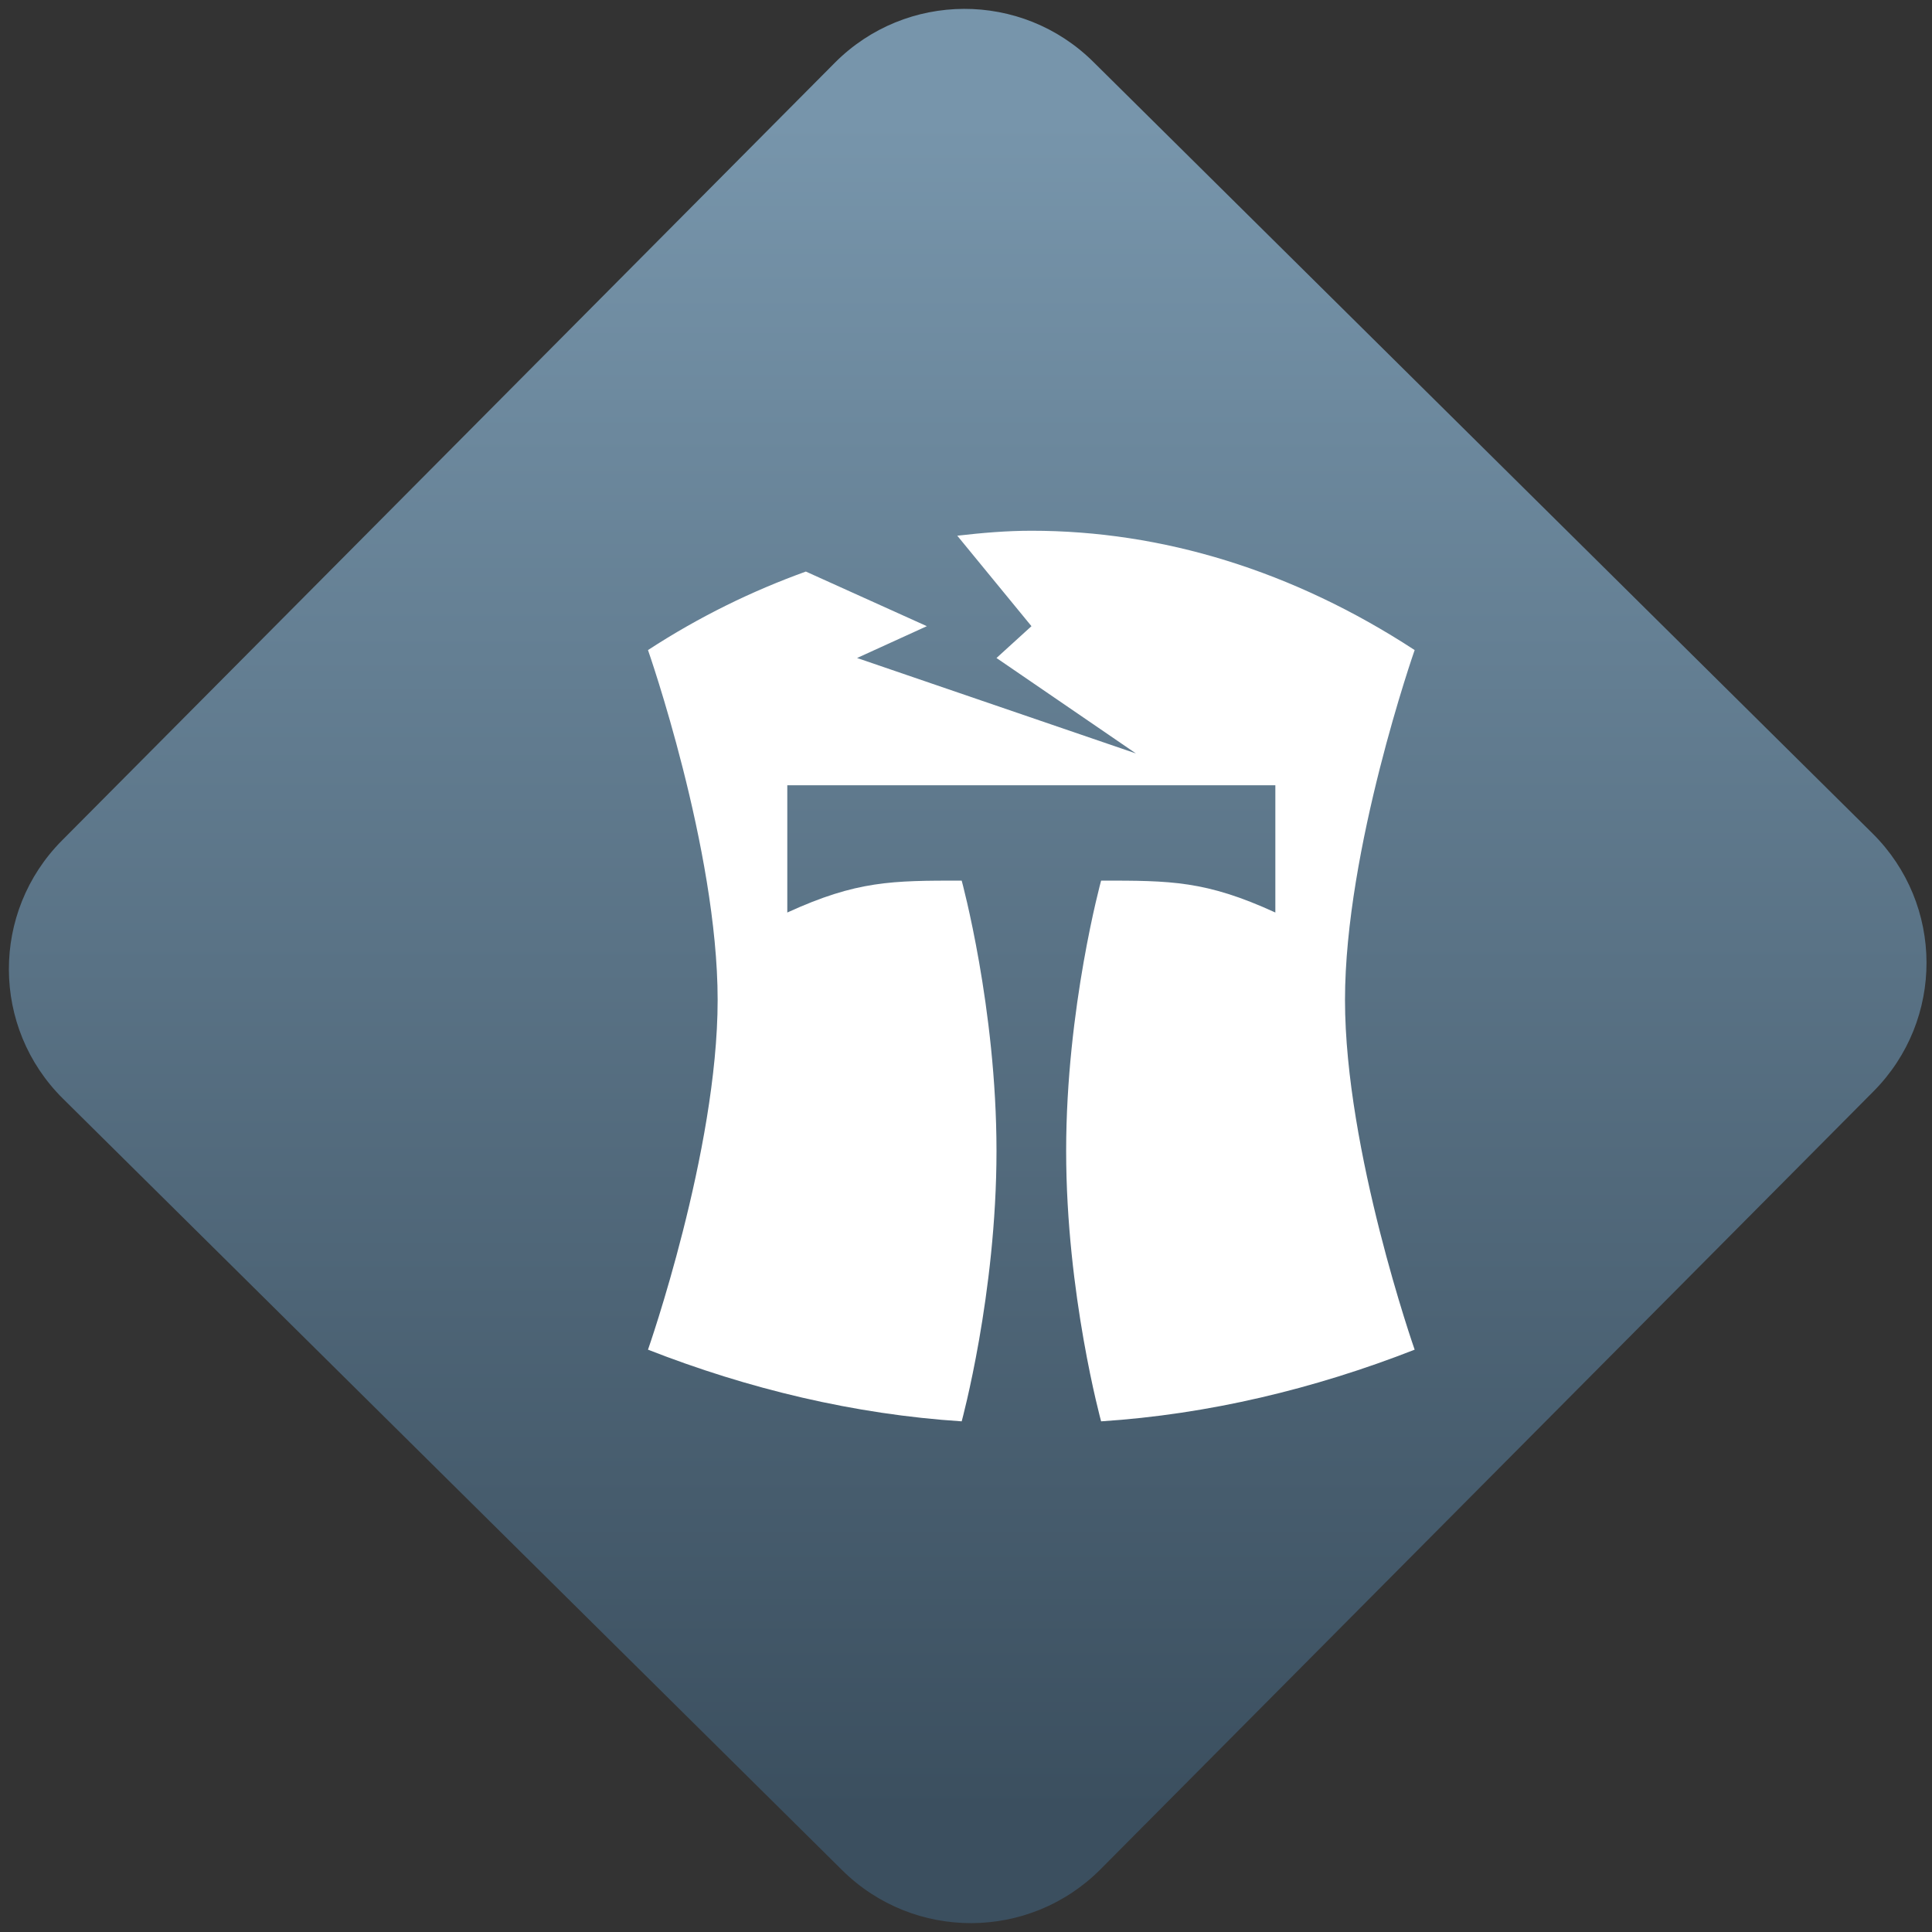 <svg width="64" height="64" viewBox="0 0 64 64" version="1.1"><rect x="0" y="0" width="64" height="64" fill="#333333" stroke="none"/><defs><linearGradient id="linear-pattern-0" gradientUnits="userSpaceOnUse" x1="0" y1="0" x2="0" y2="1" gradientTransform="matrix(60, 0, 0, 56, 0, 4)"><stop offset="0" stop-color="#7795ab" stop-opacity="1"/><stop offset="1" stop-color="#3b4f5f" stop-opacity="1"/></linearGradient></defs><path fill="url(#linear-pattern-0)" fill-opacity="1" d="M 36.219 2.051 L 62.027 27.605 C 64.402 29.957 64.418 33.785 62.059 36.156 L 36.461 61.918 C 34.105 64.289 30.27 64.305 27.895 61.949 L 2.086 36.395 C -0.289 34.043 -0.305 30.215 2.051 27.844 L 27.652 2.082 C 30.008 -0.289 33.844 -0.305 36.219 2.051 Z M 36.219 2.051 " /><g transform="matrix(1.008,0,0,1.003,16.221,16.077)"><path fill-rule="nonzero" fill="rgb(100%, 100%, 100%)" fill-opacity="1" d="M 17.805 1.5 C 16.992 1.5 16.18 1.57 15.367 1.664 L 17.805 4.652 L 16.656 5.703 L 21.238 8.855 L 12.074 5.703 L 14.367 4.652 L 10.391 2.848 C 8.625 3.488 6.891 4.336 5.203 5.441 C 5.203 5.441 7.492 12.008 7.492 16.996 C 7.492 21.984 5.203 28.547 5.203 28.547 C 8.5 29.844 11.984 30.684 15.512 30.914 C 15.512 30.914 16.656 26.711 16.656 21.984 C 16.656 17.258 15.512 13.055 15.512 13.055 C 13.219 13.055 12.074 13.055 9.781 14.109 L 9.781 9.906 L 25.82 9.906 L 25.82 14.109 C 23.531 13.055 22.383 13.055 20.094 13.055 C 20.094 13.055 18.945 17.258 18.945 21.984 C 18.945 26.711 20.094 30.914 20.094 30.914 C 23.617 30.684 27.102 29.844 30.398 28.547 C 30.398 28.547 28.109 21.984 28.109 16.996 C 28.109 12.008 30.398 5.441 30.398 5.441 C 26.391 2.812 22.098 1.5 17.805 1.5 Z M 17.805 1.5 "/></g></svg>
